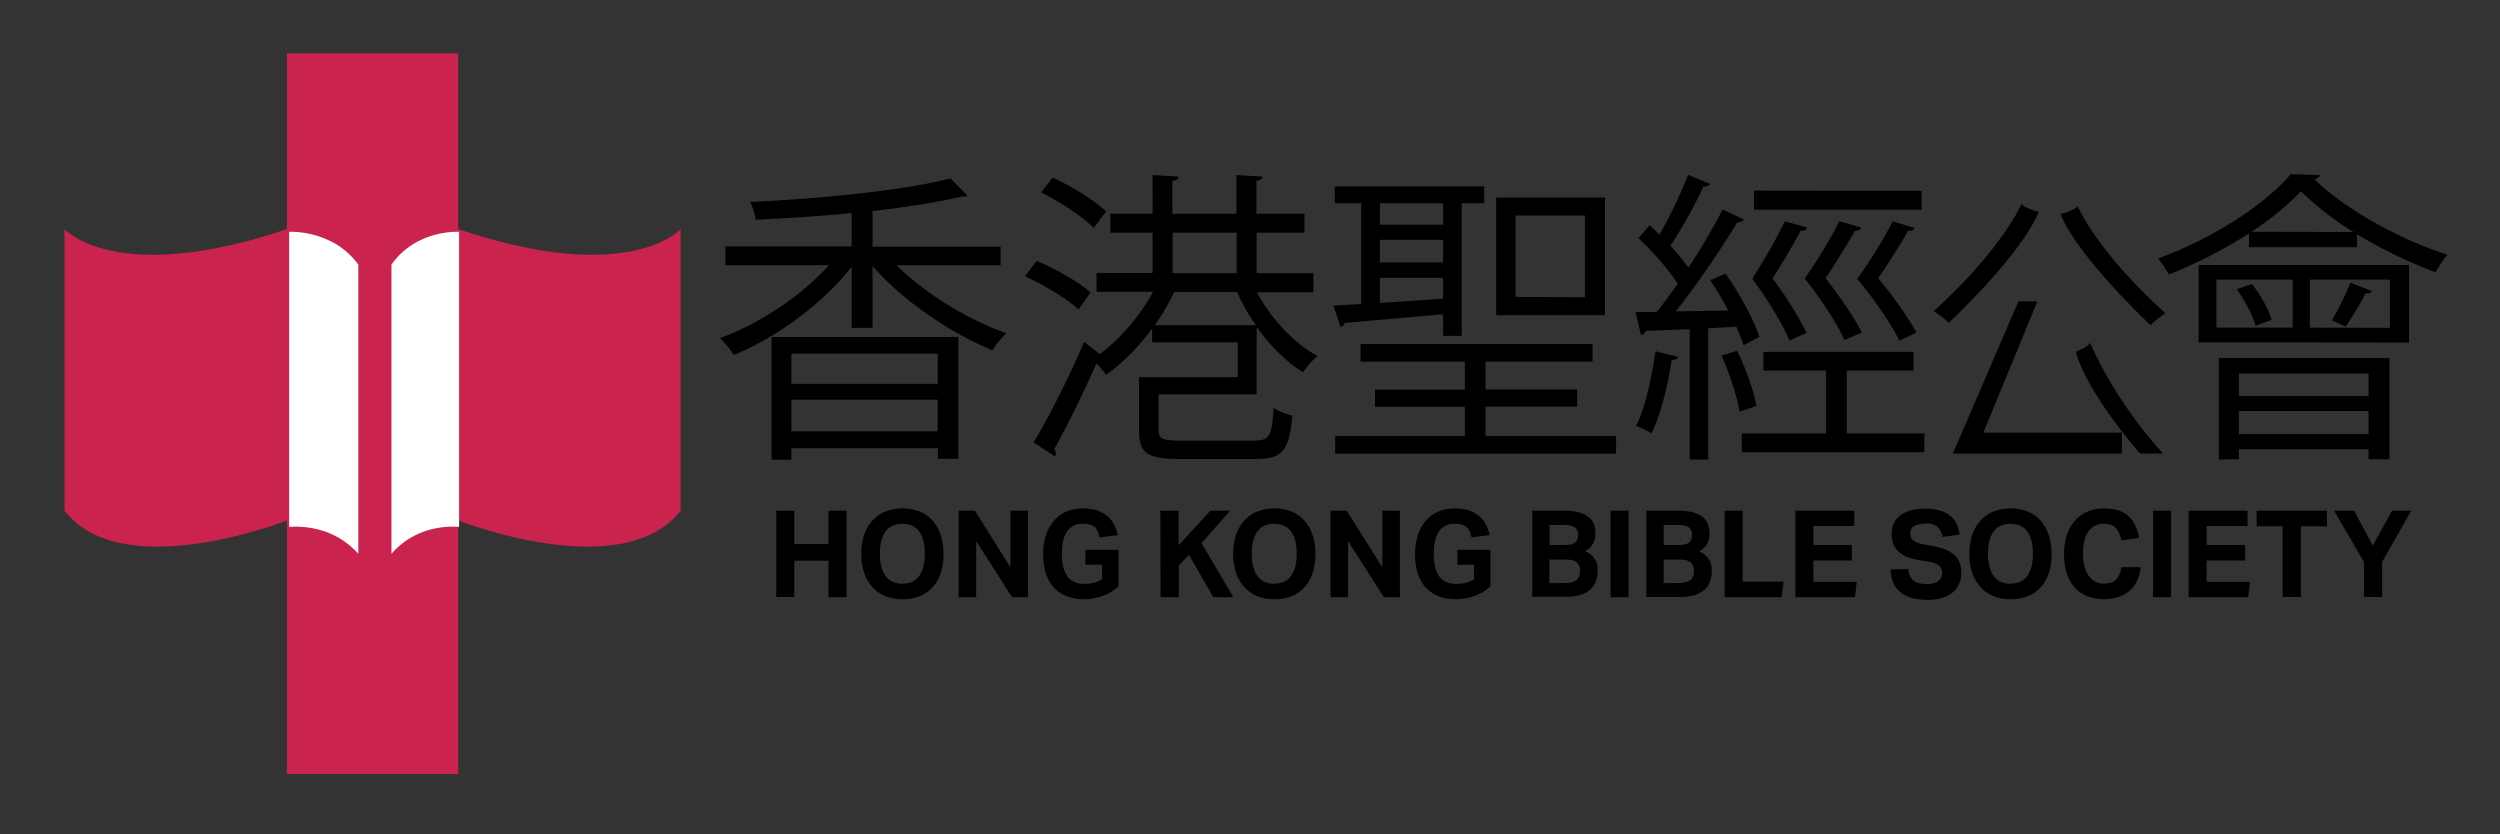 <svg xmlns="http://www.w3.org/2000/svg" viewBox="0 0 1124 375"><rect x="0" y="0" width="1124" height="375" fill="#333333" stroke="none"/><g><path d="M449.9 119.2H403c12.8 12.7 32.4 24.7 49.5 30.6a37 37 0 0 0-6.3 7.7c-18.6-7.6-40.4-22.3-53.9-37.9v27.8h-9.4v-27.5c-13.1 16.8-34 32-53 39.7a40.3 40.3 0 0 0-6.2-7.6c17.4-6.2 36.6-18.9 49-32.8h-46.6v-8.4h56.8v-15c-14.3 1.4-29.3 2.3-43.1 3a29.7 29.7 0 0 0-2.5-8c31.8-1.5 69.7-5.2 90-10.6L435 88c-.4.4-.7.4-2.9.4-10.3 2.5-24.5 4.7-39.8 6.5v16h57.6zm-103 87.5v-55.2h84v54.8h-9.2v-4.8h-65.9v5.2zm74.7-47.7h-65.8v13.6h65.8zm-65.8 34.9h65.8v-14.2h-65.8zM466.1 117.3c8.5 3.6 19 9.5 24.2 14.2l-5.4 7.6c-5.1-4.7-15.4-11-24.1-14.9zm124.4 14.1h-25.4c6.3 11.8 16.7 23 27.3 28.7a29.7 29.7 0 0 0-6.5 7.3c-7.6-4.7-14.9-12-20.9-20.4v30.3h-44.1v16.1c0 4 1.7 4.7 10.7 4.7h32c7.2 0 8.3-1.9 9-14.7a25.2 25.2 0 0 0 8.4 3.4c-1.4 16-4.4 19.6-16.8 19.6h-32.8c-15.2 0-19.3-2.3-19.3-12.8v-24h44.4v-15.7H518v-6.2c-6.2 8.4-13.5 15.8-20.7 20.8a44.1 44.1 0 0 0-4.3-5.1c-6.1 13.6-13.5 28.8-19 38.4a3 3 0 0 1 .7 1.9 2.8 2.8 0 0 1-.4 1.5l-9.6-6.3c6.6-10.9 16-29.3 22.7-45.2l7 5.5c9.1-6.6 18.2-17.2 24-28H493v-8.5h25.2v-18.1h-19v-8.5h19V78.7l11.7.7c-.1 1-.8 1.7-2.8 1.9v14.8h28.8V78.7l11.8.7c-.1 1-1 1.7-2.8 1.9v14.8h21.6v8.5H565v18.2h25.5zM473.3 79.8c8.5 4 18.9 10.3 24 15.3l-5.6 7.4c-4.8-5-15-11.7-23.6-16zm54.6 51.5a101.9 101.9 0 0 1-8.7 14.9h45.5a76.8 76.8 0 0 1-8.5-14.9zm-.7-26.7v18.2H556v-18.2zM648.8 141.3l-44.2 3.9a2.4 2.4 0 0 1-1.9 1.8l-3.2-9.6 12.5-.7V91.4h-11.9v-7.6h67.2v7.6h-10.1V151h-8.4zm19.1 54.7h58.7v8H600.3v-8h58.3v-13.1h-40.4v-7.7h40.4v-12.6h-46.9v-7.9H716v7.9h-48.1v12.5h41.2v7.7h-41.2zM648.8 91.4h-28.4v9.6h28.4zm-28.4 16.4V118h28.4v-10.2zm0 17.1v11.3l28.4-1.9v-9.4zm101.2-36.1v52.9h-48.9V88.8zm-9 44.8V96.9h-31.2v36.6zM783.9 155.2c-.8-2.3-1.9-5.2-3.2-8.3l-12.7.7v59h-8.3V148l-19.8.8a2.5 2.5 0 0 1-2.1 1.8l-2.5-10.3h9.5c3-3.7 6.2-8.1 9.5-12.7-4.1-6.5-11.3-14.5-17.6-20.5l5-5.9 4.4 4.3A216.5 216.5 0 0 0 759 78.6l9.9 4.1a3 3 0 0 1-3 1.1 206.6 206.6 0 0 1-14.9 26.7 80.7 80.7 0 0 1 8.1 9.9 297.5 297.5 0 0 0 15.4-26.2l9.6 4.5a3.5 3.5 0 0 1-3 1.2 396.2 396.2 0 0 1-27.7 40.1l23.6-.4a131.9 131.9 0 0 0-8.1-13.6l6.9-3c6.3 9 12.8 20.8 15.2 28.5zm-29.5 5.2c-.3 1-1.1 1.5-2.8 1.5-1.8 11.6-5 24.8-9.1 32.9-1.8-1.1-4.8-2.5-6.9-3.4 4-7.7 6.9-20.9 8.7-33.5zm27.7 24.7c-1.1-6.9-4.5-17.4-8.1-25.2l7-2.2c3.9 7.7 7.4 18 8.7 24.8zm48.2 9.8h34.9v8.4h-82.1v-8.4H821v-28.3h-28.2v-8.4h67.5v8.4h-30zm-17.8-92.6c-.4 1-1.2 1.5-2.9 1.4-2.6 5-8 14.3-12.7 21.5 6.2 8.1 12.4 18.2 15.3 24.5l-7.7 3.4c-3-7.3-9.5-18.2-16.7-27.8a255.9 255.9 0 0 0 14.7-25.8zM864 85.8v8.5h-75.4v-8.6zm-34.7 67.1c-3.2-7.2-10.2-18-17.9-27.7A228.2 228.2 0 0 0 827 99.5l9.8 2.8c-.3 1-1.2 1.5-2.8 1.4-2.8 5-8.5 14.2-13.2 21.4 6.3 8.1 13.1 18 16.3 24.4zm31.5-50.4c-.4 1-1.2 1.4-2.9 1.2-2.8 5-8.5 14.3-13.5 21.4 6.8 8.1 13.8 18 17.2 24.4l-7.6 3.7c-3.6-7.3-11-18.3-19-27.8a215.7 215.7 0 0 0 16-25.9zM1011.2 104.9a206.7 206.7 0 0 1-36.1 18.5 54.3 54.3 0 0 0-4.8-7.2c24-8.7 47.9-24 59.6-37.9l13.2.4a2.9 2.9 0 0 1-2.6 1.8c13.9 13.8 39 27.4 59.9 34a49.6 49.6 0 0 0-5.4 7.9 211.9 211.9 0 0 1-35.3-17.1v5.8h-48.6zm-22.7 49v-34.8h94.6V154zm8-28.2v21.6h34.3v-21.6zm1.1 80.9V161h76.7v45.5h-9.4V202h-58.3v4.5zm16.5-60.1c-1.2-4.5-4.8-11.4-8.4-16.5l6.8-2.3c3.9 5 7.6 11.6 8.8 16.1zm50.8 21.4h-58.3V178h58.3zm-58.3 27.3h58.3v-10.4h-58.3zm51.5-90.9a135.4 135.4 0 0 1-23.6-18.3 121.9 121.9 0 0 1-22.3 18.2zm16.4 43.1v-21.7h-36v21.6zm-8.1-16.5c-.4.8-1.5 1.1-2.8 1a152.2 152.2 0 0 1-9 14.9c-1.4-.4-4.8-2.2-6.2-2.8a138.2 138.2 0 0 0 8.4-16.9zM349 229.6h8.1v15h15.4v-15h8.1v38.9h-8.1v-16.4h-15.4v16.3H349zM405.8 269.4a20.2 20.2 0 0 1-7.8-1.4 15.8 15.8 0 0 1-5.8-4.1 18.3 18.3 0 0 1-3.7-6.4 28.8 28.8 0 0 1 0-17 18.1 18.1 0 0 1 3.7-6.4 16.1 16.1 0 0 1 5.8-4.1 22 22 0 0 1 15.5 0 15.6 15.6 0 0 1 5.8 4.1 18.2 18.2 0 0 1 3.6 6.4 26.8 26.8 0 0 1 1.3 8.5 27.3 27.3 0 0 1-1.2 8.5 17.9 17.9 0 0 1-3.6 6.4 15.6 15.6 0 0 1-5.8 4.1 20.4 20.4 0 0 1-7.8 1.4zm-.1-7q5.1 0 7.6-3.5t2.5-10q0-6.4-2.5-9.9t-7.6-3.5q-5.1 0-7.6 3.5t-2.5 9.9q0 6.5 2.5 10t7.7 3.6zM431 229.6h7.3l16 25.5v-25.5h7.9v38.9H455l-16.1-25.2v25.2H431zM488 247.2h14.9v16.4a21.1 21.1 0 0 1-7.1 4.3 24.5 24.5 0 0 1-8.5 1.5 20.5 20.5 0 0 1-8.1-1.5 15.3 15.3 0 0 1-5.7-4.1 17.6 17.6 0 0 1-3.4-6.4 28.8 28.8 0 0 1-1.1-8.4 26.8 26.8 0 0 1 1.3-8.5 18.7 18.7 0 0 1 3.6-6.4 15.3 15.3 0 0 1 5.6-4.1 18.7 18.7 0 0 1 7.4-1.4 19.9 19.9 0 0 1 6.4.9 13.6 13.6 0 0 1 4.6 2.6 12.7 12.7 0 0 1 3 3.8 17.6 17.6 0 0 1 1.6 4.7l-8.1 1a15.7 15.7 0 0 0-.8-2.6 5.3 5.3 0 0 0-1.3-1.9 5.8 5.8 0 0 0-2.2-1.2 11.1 11.1 0 0 0-3.3-.4 7.9 7.9 0 0 0-7.1 3.5q-2.3 3.5-2.3 10t2.4 10q2.4 3.5 7.7 3.5a16.8 16.8 0 0 0 4.4-.5 13.6 13.6 0 0 0 3.6-1.6v-6.5H488zM521.7 229.6h8.2v15.6l14.3-15.6h8.9l-12.9 14.6 14.3 24.3h-9l-10.9-19-4.6 4.7v14.3h-8.2zM573 269.4a20.2 20.2 0 0 1-7.8-1.4 15.8 15.8 0 0 1-5.8-4.1 18.3 18.3 0 0 1-3.7-6.4 28.8 28.8 0 0 1 0-17 18.1 18.1 0 0 1 3.7-6.4 16.1 16.1 0 0 1 5.8-4.1 22 22 0 0 1 15.5 0 15.6 15.6 0 0 1 5.8 4.1 18.2 18.2 0 0 1 3.6 6.4 26.8 26.8 0 0 1 1.3 8.5 27.3 27.3 0 0 1-1.2 8.5 17.9 17.9 0 0 1-3.6 6.4 15.6 15.6 0 0 1-5.8 4.1 20.4 20.4 0 0 1-7.8 1.4zm-.1-7q5.1 0 7.6-3.5t2.5-10q0-6.4-2.5-9.9t-7.6-3.5q-5.1 0-7.6 3.5t-2.5 9.9q0 6.5 2.5 10t7.7 3.6zM598.2 229.6h7.3l16 25.5v-25.5h7.9v38.9h-7.2l-16.1-25.2v25.2h-7.9zM655.2 247.2h14.9v16.4a21.1 21.1 0 0 1-7.1 4.3 24.5 24.5 0 0 1-8.5 1.5 20.5 20.5 0 0 1-8.1-1.5 15.3 15.3 0 0 1-5.7-4.1 17.6 17.6 0 0 1-3.4-6.4 28.8 28.8 0 0 1-1.1-8.4 26.8 26.8 0 0 1 1.3-8.5 18.7 18.7 0 0 1 3.6-6.4 15.3 15.3 0 0 1 5.6-4.1 18.7 18.7 0 0 1 7.4-1.4 19.9 19.9 0 0 1 6.4.9 13.6 13.6 0 0 1 4.6 2.6 12.7 12.7 0 0 1 3 3.8 17.6 17.6 0 0 1 1.6 4.7l-8.1 1a15.7 15.7 0 0 0-.8-2.6 5.3 5.3 0 0 0-1.3-1.9 5.8 5.8 0 0 0-2.2-1.2 11.1 11.1 0 0 0-3.3-.4 7.9 7.9 0 0 0-7.1 3.5q-2.3 3.5-2.3 10t2.4 10q2.4 3.5 7.7 3.5a16.8 16.8 0 0 0 4.4-.5 13.6 13.6 0 0 0 3.6-1.6v-6.5h-7.4zM688.9 229.6h14a25.9 25.9 0 0 1 7.1.8 11.7 11.7 0 0 1 4.4 2.2 7.4 7.4 0 0 1 2.3 3.3 13.2 13.2 0 0 1 .6 4.1 9.7 9.7 0 0 1-1 4.3 8 8 0 0 1-3.7 3.4 14.2 14.2 0 0 1 2.9 1.9 8.1 8.1 0 0 1 2.6 4.5 11.9 11.9 0 0 1 .2 2.4 14.4 14.4 0 0 1-.7 4.6 8.9 8.9 0 0 1-2.4 3.8 12.2 12.2 0 0 1-4.5 2.5 21.9 21.9 0 0 1-6.9.9h-14.9zm15 15.4q3.2 0 4.4-1.2a4.6 4.6 0 0 0 1.2-3.4 3.7 3.7 0 0 0-1.6-3.4q-1.6-1-5.3-1h-5.9v9zm-.3 17.1a12.4 12.4 0 0 0 3.3-.4 5.4 5.4 0 0 0 2.1-1.1 4 4 0 0 0 1.1-1.7 7 7 0 0 0 .3-2.2 5 5 0 0 0-1.4-3.8q-1.4-1.3-4.8-1.3h-7.6v10.6zM724.1 229.6h8.1v38.9h-8.1zM740.2 229.6h14a25.9 25.9 0 0 1 7.1.8 11.7 11.7 0 0 1 4.4 2.2 7.4 7.4 0 0 1 2.3 3.4 13.2 13.2 0 0 1 .6 4.1 9.7 9.7 0 0 1-1 4.3 8 8 0 0 1-3.7 3.4 14.2 14.2 0 0 1 2.9 1.9 8.1 8.1 0 0 1 2.6 4.5 11.9 11.9 0 0 1 .2 2.4 14.4 14.4 0 0 1-.7 4.6 8.9 8.9 0 0 1-2.4 3.8 12.2 12.2 0 0 1-4.5 2.5 21.9 21.9 0 0 1-6.9.9h-14.9zm14.9 15.4q3.2 0 4.4-1.2a4.6 4.6 0 0 0 1.2-3.4 3.7 3.7 0 0 0-1.6-3.4q-1.6-1-5.3-1H748v9zm-.3 17.1a12.4 12.4 0 0 0 3.3-.4 5.4 5.4 0 0 0 2.1-1.1 4 4 0 0 0 1.1-1.7 7 7 0 0 0 .3-2.2 5 5 0 0 0-1.4-3.8q-1.4-1.3-4.8-1.3H748v10.6zM775.4 229.6h8.1v31.9h18.4l-.9 7h-25.6zM807.2 229.6h26.5v6.9h-18.4v8.5h17.3v7h-17.3v9.6h19.5l-.8 6.9h-26.8zM858 255.8a7 7 0 0 0 2.3 5.2q2 1.6 6 1.6a10.9 10.9 0 0 0 3.2-.4 6.1 6.1 0 0 0 2.1-1.1 3.9 3.9 0 0 0 1.2-1.6 5.6 5.6 0 0 0 .4-2 4.3 4.3 0 0 0-1.1-2.9 7.3 7.3 0 0 0-4.2-1.9l-5.1-.9a29.8 29.8 0 0 1-5.3-1.4 12.2 12.2 0 0 1-3.8-2.3 9.1 9.1 0 0 1-2.4-3.4 12.7 12.7 0 0 1-.8-4.8 10.4 10.4 0 0 1 1.1-4.9 10 10 0 0 1 3.1-3.5 14.6 14.6 0 0 1 4.8-2.1 23.8 23.8 0 0 1 6.1-.7 21.9 21.9 0 0 1 7.1 1 12.9 12.9 0 0 1 4.6 2.6 10.1 10.1 0 0 1 2.6 3.7 17.5 17.5 0 0 1 1.1 4.4l-7.7 1a7.6 7.6 0 0 0-2.3-4.6 8 8 0 0 0-5.2-1.4 13.6 13.6 0 0 0-3.4.4 6.8 6.8 0 0 0-2.1.9 3.2 3.2 0 0 0-1.1 1.3 4 4 0 0 0-.3 1.6 4.1 4.1 0 0 0 1.2 3.3 9.1 9.1 0 0 0 4.2 1.7l5.3 1q6.3 1.3 9.3 4.1t2.9 8.1a11.5 11.5 0 0 1-1 4.7 10.5 10.5 0 0 1-2.8 3.8 13.4 13.4 0 0 1-4.7 2.5 22 22 0 0 1-6.6.9q-7.9 0-12.2-3.4T850 256zM904 269.4a20.2 20.2 0 0 1-7.8-1.4 15.8 15.8 0 0 1-5.8-4.1 18.3 18.3 0 0 1-3.7-6.4 28.8 28.8 0 0 1 0-17 18.1 18.1 0 0 1 3.7-6.4 16.1 16.1 0 0 1 5.8-4.1 22 22 0 0 1 15.5 0 15.6 15.6 0 0 1 5.8 4.1 18.2 18.2 0 0 1 3.6 6.4 26.8 26.8 0 0 1 1.3 8.5 27.3 27.3 0 0 1-1.2 8.5 17.9 17.9 0 0 1-3.6 6.4 15.6 15.6 0 0 1-5.8 4.1 20.4 20.4 0 0 1-7.8 1.4zm-.1-7q5.1 0 7.6-3.5t2.5-10q0-6.4-2.5-9.9t-7.6-3.5q-5.1 0-7.6 3.5t-2.5 9.9q0 6.5 2.5 10t7.7 3.6zM962.4 255a18 18 0 0 1-1.4 5.7 14.1 14.1 0 0 1-3.2 4.6 14.4 14.4 0 0 1-5 3 20 20 0 0 1-6.9 1.1 19.2 19.2 0 0 1-7.8-1.5 15.3 15.3 0 0 1-5.6-4.1 17.8 17.8 0 0 1-3.4-6.4 28.8 28.8 0 0 1-1.1-8.4 26.8 26.8 0 0 1 1.3-8.5 18.4 18.4 0 0 1 3.6-6.4 15.5 15.5 0 0 1 5.7-4.1 19 19 0 0 1 7.5-1.4 20.3 20.3 0 0 1 6.4.9 12.6 12.6 0 0 1 4.6 2.7 13.3 13.3 0 0 1 3 4.2 22.2 22.2 0 0 1 1.7 5.5l-8.1 1a10.9 10.9 0 0 0-2.3-5.4q-1.7-2-5.4-2a8.1 8.1 0 0 0-7.1 3.5q-2.4 3.5-2.4 9.9t2.6 10a8.2 8.2 0 0 0 6.9 3.5q3.8 0 5.5-1.9a9.7 9.7 0 0 0 2.2-5.5zM968 229.6h8.1v38.9H968zM984 229.6h26.5v6.9h-18.4v8.5h17.3v7h-17.3v9.6h19.5l-.8 6.9H984zM1026.3 236.6h-11.7v-7h31.6v7h-11.7v31.8h-8.2zM1062.8 252.6l-13.4-23h9l8.4 15.7 8.7-15.7h8.6l-13.1 23v15.8h-8.1z"/></g><g id="Layer_2"><path d="M869.4 139.9s5 3.1 6.7 5.3c0 0 32.7-30.5 40.5-50 0 0-6.6-1.5-7.7-3.6.1 0-8.7 20.4-39.5 48.3zM973.6 140.9s-5 3.1-6.7 5.3c0 0-32.7-30.5-40.5-50 0 0 6.6-1.5 7.7-3.6-.1 0 8.6 20.4 39.5 48.3zM972.5 203.9h-10.4s-24-27.3-28.8-45.8c0 0 5.4-1.9 6.4-4 0 0 10.1 24.9 32.8 49.8z"/><path d="M907.5 135.5L878 203.9h76v-9.4h-62.3l24.3-59h-8.5z"/></g><g id="Layer_3"><path fill="#c9234e" d="M129 24h77v324h-77zM29 229.6V103s23 26 100 0v131s-74 29.2-100-4.4zM306 229.6V103s-23 26-100 0v131s74 29.2 100-4.4z"/></g><g id="Layer_4"><path fill="#fff" d="M176 249a34.8 34.8 0 0 1 17.1-10.8 38.8 38.8 0 0 1 13.3-1.3V104.2A39.3 39.3 0 0 0 189 108a32.9 32.9 0 0 0-13 11zM161.1 249a35.7 35.7 0 0 0-17.5-10.8 40.7 40.7 0 0 0-13.6-1.3V104.2a41.1 41.1 0 0 1 17.7 3.8 33.5 33.5 0 0 1 13.4 11z"/></g></svg>
